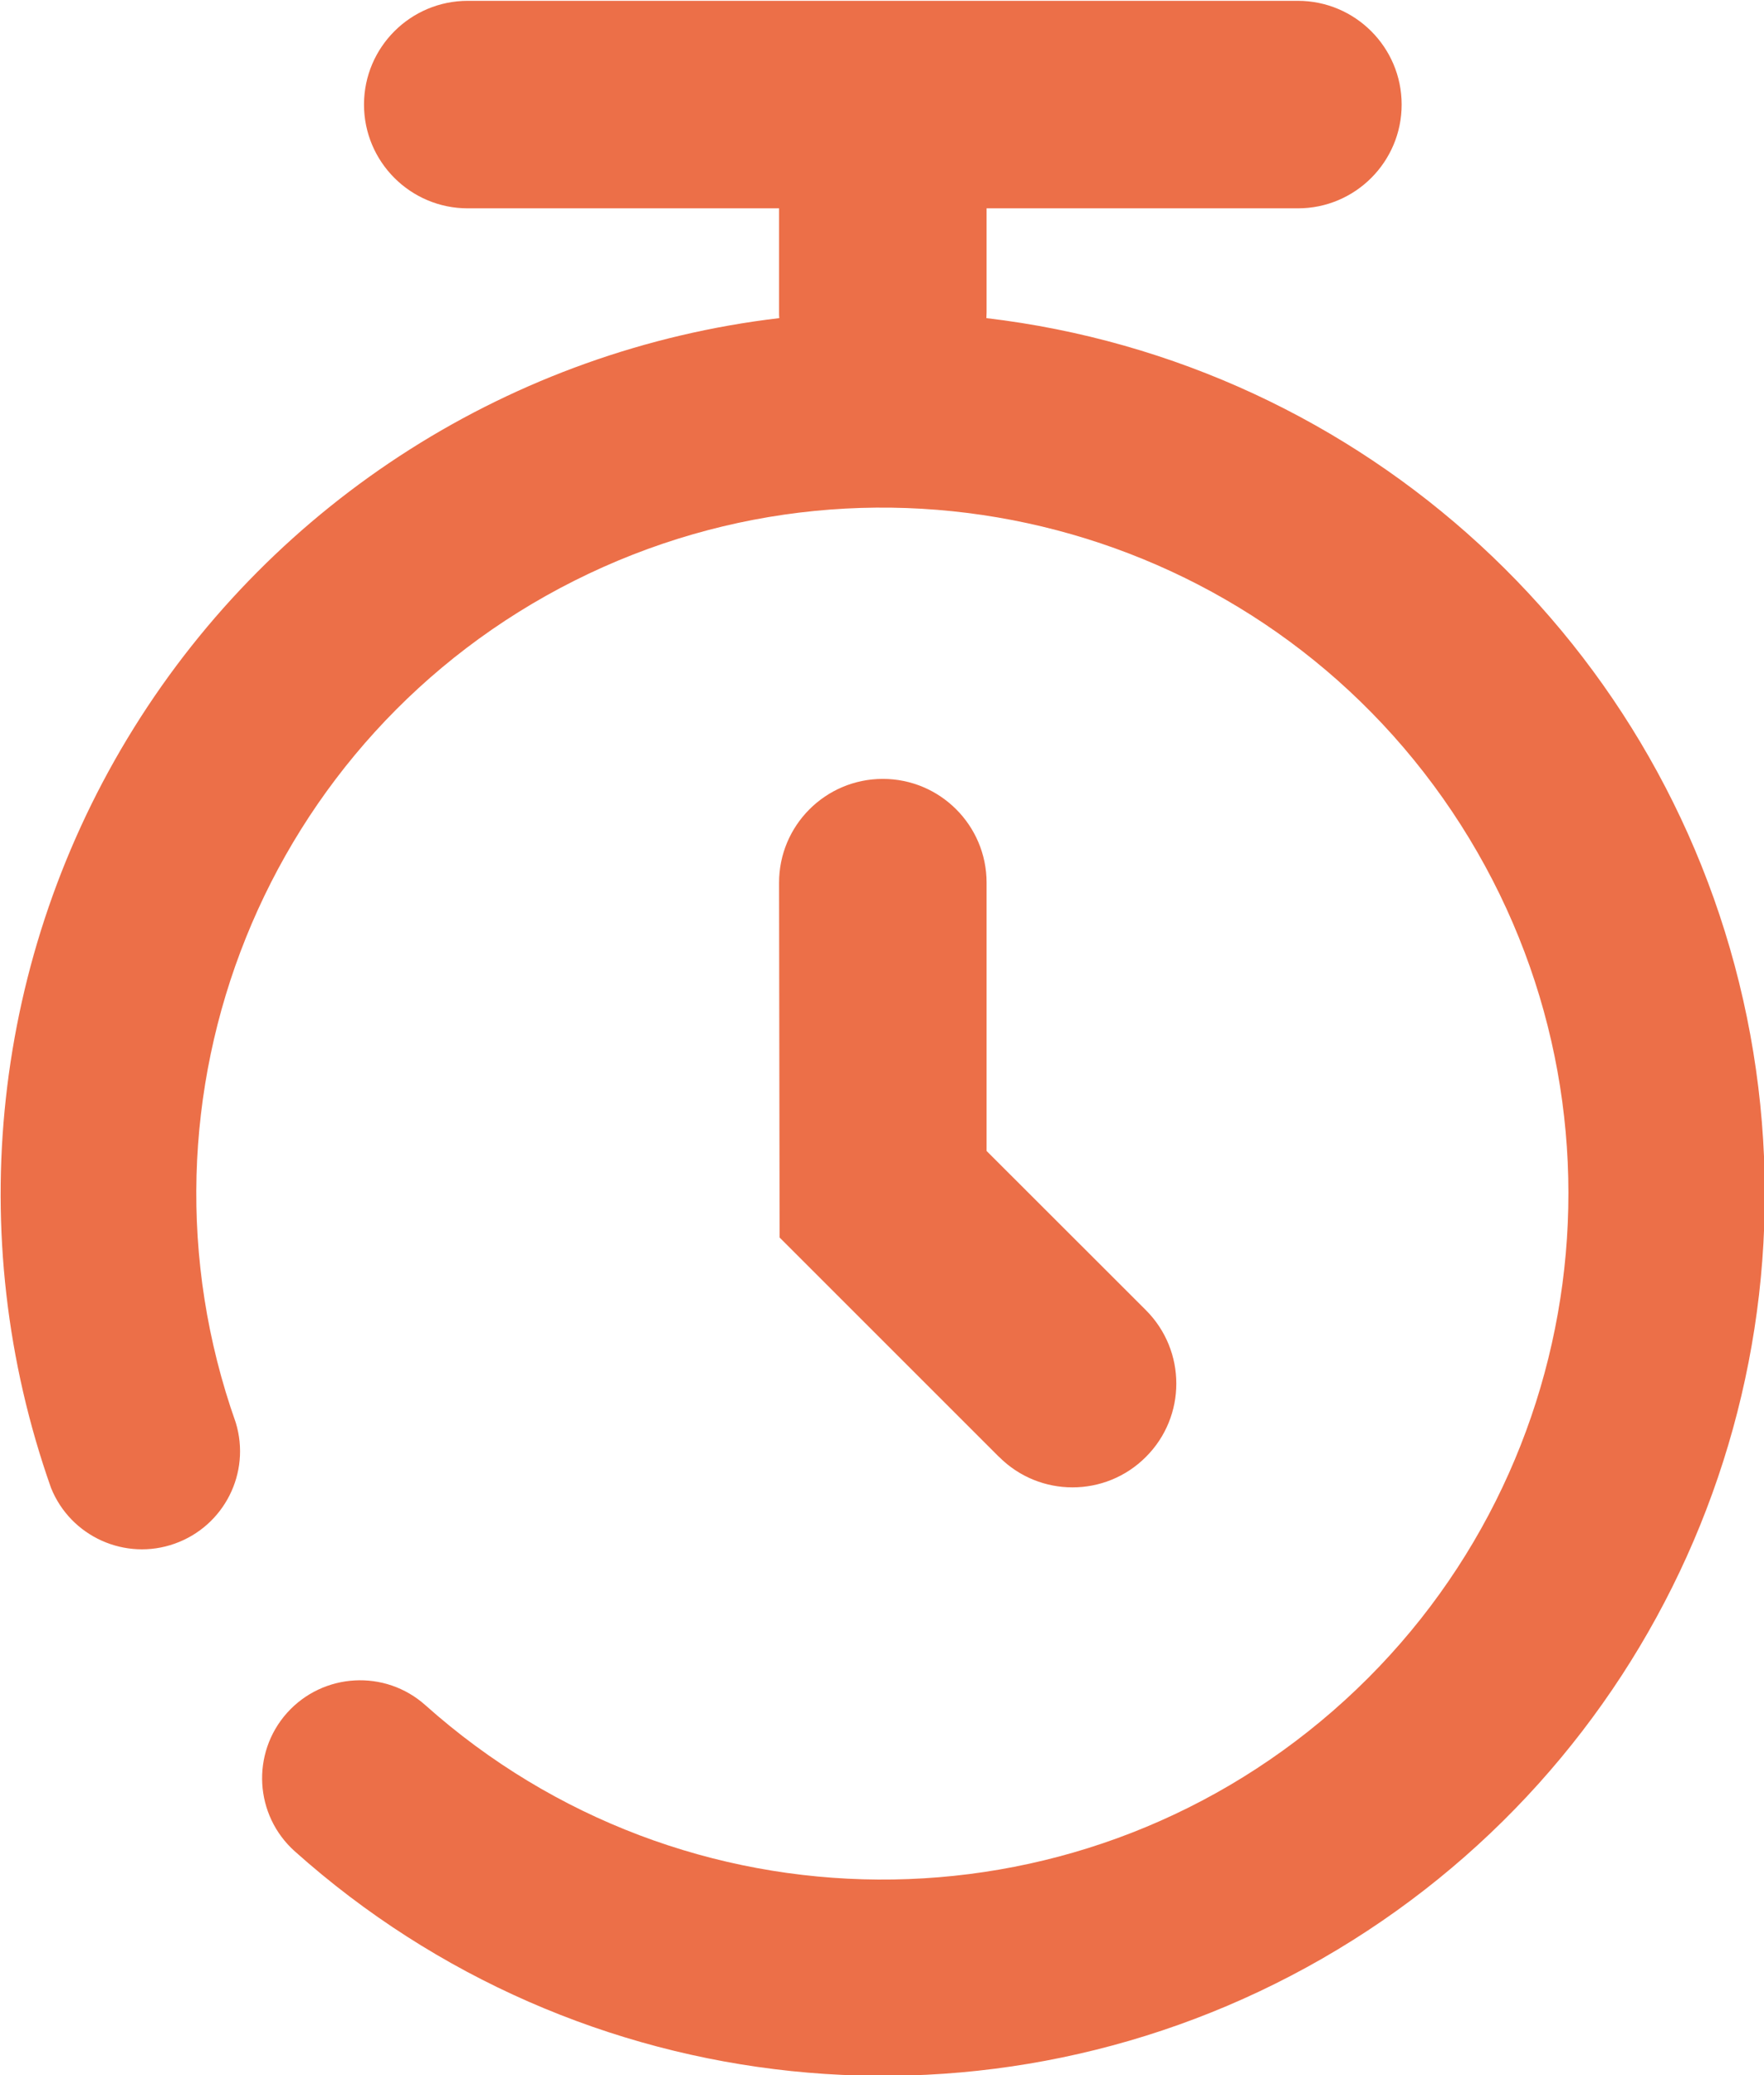 <svg xmlns="http://www.w3.org/2000/svg" viewBox="0 0 17 20" class="design-iconfont">
  <path d="M4.502,3.008 C3.95,3.008 3.502,3.456 3.502,4.008 C3.502,4.56 3.95,5.008 4.502,5.008 L7.502,5.008 L7.502,6.008 C7.502,6.028 7.502,6.047 7.504,6.066 C4.938,6.369 2.649,7.822 1.284,10.016 C-0.081,12.209 -0.375,14.905 0.486,17.341 C0.675,17.81 1.201,18.047 1.677,17.878 C2.154,17.709 2.414,17.195 2.266,16.711 C1.154,13.57 2.552,10.093 5.529,8.597 C8.506,7.101 12.131,8.054 13.987,10.82 C15.844,13.587 15.352,17.302 12.839,19.49 C10.326,21.678 6.579,21.654 4.094,19.435 C3.705,19.087 3.108,19.121 2.76,19.509 C2.413,19.898 2.446,20.495 2.835,20.843 C5.567,23.286 9.558,23.703 12.736,21.877 C15.914,20.051 17.563,16.394 16.829,12.803 C16.094,9.212 13.14,6.496 9.5,6.066 L9.502,6.008 L9.502,5.008 L12.502,5.008 C13.054,5.008 13.502,4.56 13.502,4.008 C13.502,3.456 13.054,3.008 12.502,3.008 L4.502,3.008 Z M9.623,17.043 L7.507,14.927 L7.502,11.509 C7.501,10.957 7.948,10.508 8.5,10.507 C9.053,10.506 9.501,10.954 9.502,11.506 L9.502,14.093 L11.038,15.628 C11.428,16.019 11.428,16.652 11.037,17.042 C10.647,17.433 10.013,17.433 9.623,17.042 L9.623,17.043 Z" transform="translate(.006 -3)" fill="#EC6F48" fill-rule="nonzero"/>
</svg>
